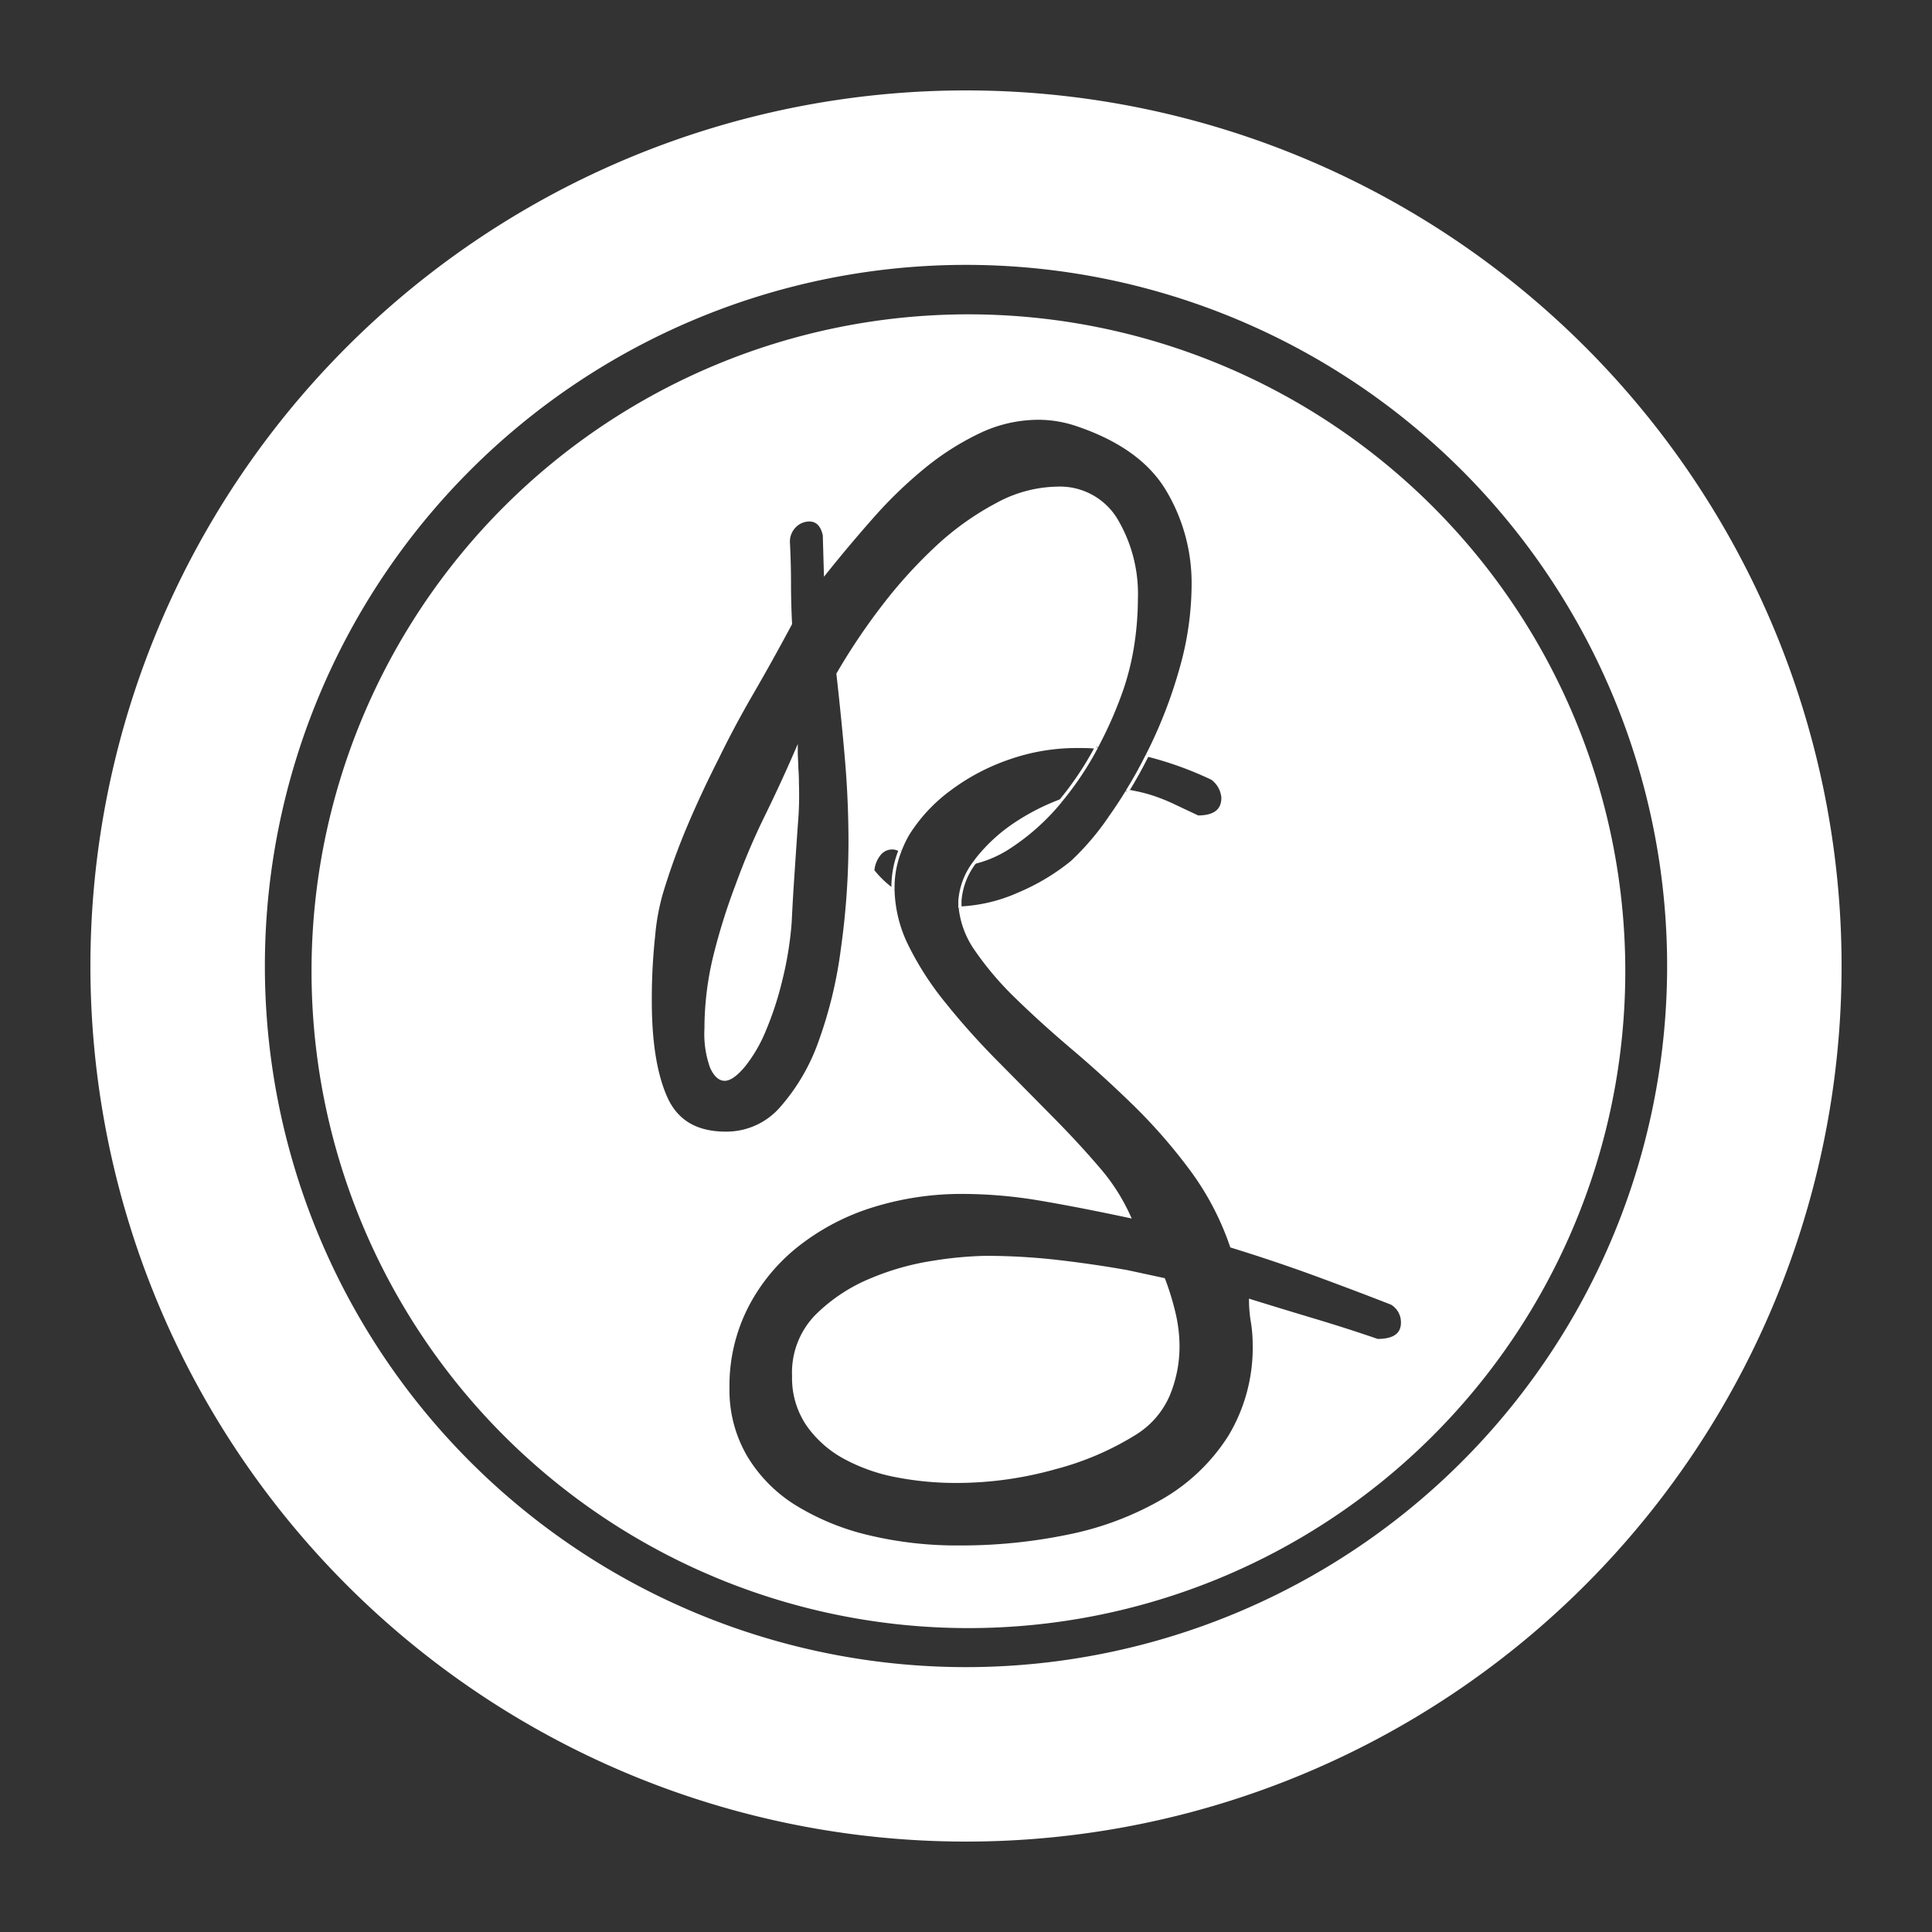 <svg id="Layer_1" data-name="Layer 1" xmlns="http://www.w3.org/2000/svg" viewBox="0 0 200 200"><rect x="0" y="0" width="200" height="200" fill="#333333" stroke="none"/><defs><style>.cls-1{fill:#fff;}.cls-2{fill:none;stroke:#fff;stroke-miterlimit:10;stroke-width:0.33px;}</style></defs><title>Artboard 1</title><path class="cls-1" d="M100,9.36A90.64,90.64,0,1,0,190.64,100,90.64,90.64,0,0,0,100,9.36Zm0,163.22A72.58,72.58,0,1,1,172.58,100,72.58,72.58,0,0,1,100,172.58Z"/><path class="cls-2" d="M100.91,89.26l.26-.35a17.11,17.11,0,0,1,4-3.65,23.19,23.19,0,0,1,4.6-2.35"/><path class="cls-2" d="M92.44,92.14c0-.08,0-.17,0-.25A10.27,10.27,0,0,1,93.19,88"/><path class="cls-2" d="M93.19,88A11.09,11.09,0,0,1,94,86.31a17,17,0,0,1,4.34-4.64,22.25,22.25,0,0,1,6.13-3.22,21.3,21.3,0,0,1,7-1.18c.67,0,1.34,0,2,.07"/><path class="cls-2" d="M100.91,89.26a7.42,7.42,0,0,0-1.54,4c0,.24,0,.49,0,.73"/><path class="cls-2" d="M92.44,92.14A13.86,13.86,0,0,0,93.92,98a31.57,31.57,0,0,0,3.9,6q2.41,3,5.26,5.88t5.57,5.64q2.72,2.73,5,5.39a20.38,20.38,0,0,1,3.22,5q-5.2-1.11-9.29-1.8a48.38,48.38,0,0,0-7.93-.68,31,31,0,0,0-9.23,1.36,24.11,24.11,0,0,0-7.74,4,19.4,19.4,0,0,0-5.33,6.38,18,18,0,0,0-2,8.48,13.69,13.69,0,0,0,1.86,7.18A15.31,15.31,0,0,0,82.34,156a25.85,25.85,0,0,0,7.62,3.1,39.33,39.33,0,0,0,9.29,1.05A54.8,54.8,0,0,0,110.7,159a32.23,32.23,0,0,0,9.79-3.72,20,20,0,0,0,6.81-6.56,17.86,17.86,0,0,0,2.54-9.72,14,14,0,0,0-.19-2.17,14,14,0,0,1-.19-2.17q3.22,1,6.56,2t6.57,2.11q2.6,0,2.6-1.86a2.28,2.28,0,0,0-1.12-2q-3.47-1.36-7.68-2.91T127.49,129a29.07,29.07,0,0,0-4.15-7.93,56.61,56.61,0,0,0-5.82-6.69q-3.16-3.09-6.38-5.82t-5.82-5.26a32.44,32.44,0,0,1-4.27-5A9.22,9.22,0,0,1,99.41,94"/><path class="cls-2" d="M116.71,131.65q-3.47-.62-7.18-1.05a65.32,65.32,0,0,0-7.56-.43,38.54,38.54,0,0,0-5.33.5,27,27,0,0,0-6.56,1.86,17.36,17.36,0,0,0-5.57,3.72,8.37,8.37,0,0,0-2.35,6.19,8.58,8.58,0,0,0,1.49,5.08,11.15,11.15,0,0,0,3.9,3.41,18.46,18.46,0,0,0,5.39,1.86,32.2,32.2,0,0,0,5.95.56,37.73,37.73,0,0,0,10.34-1.42,30,30,0,0,0,8.24-3.53,8.75,8.75,0,0,0,3.47-4,13.1,13.1,0,0,0,1-5,15.07,15.07,0,0,0-.43-3.53,27.78,27.78,0,0,0-1.05-3.41Z"/><path class="cls-2" d="M116.68,81.93c.28,0,.54.06.77.11a14.75,14.75,0,0,1,1.92.5,18.64,18.64,0,0,1,2,.8L124,84.58q2.6,0,2.6-2a2.75,2.75,0,0,0-1.11-2,36.09,36.09,0,0,0-6.74-2.43"/><path class="cls-2" d="M92.44,92.14a10.44,10.44,0,0,1-2.09-2A3.12,3.12,0,0,1,91,88.45a1.71,1.71,0,0,1,1.36-.68,1.53,1.53,0,0,1,.8.23"/><path class="cls-2" d="M118.77,78.18q-1,2-2.09,3.75"/><path class="cls-2" d="M82.54,81.1q0-.79-.06-1.58c0-.53-.06-1.09-.06-1.7Q81,81.1,79.31,84.55t-3,7.07A63.63,63.63,0,0,0,74,99a31.55,31.55,0,0,0-.91,7.47,10.19,10.19,0,0,0,.57,4q.57,1.25,1.36,1.25T77,110.3a14.86,14.86,0,0,0,2.09-3.57,33.13,33.13,0,0,0,1.7-5.15,35.75,35.75,0,0,0,1-6.11q.11-2.26.23-4.07t.23-3.45q.11-1.64.23-3.28T82.54,81.1Z"/><path class="cls-2" d="M118.77,78.18l.33-.65a48.79,48.79,0,0,0,3.17-8.32,32,32,0,0,0,1.25-8.72,18.81,18.81,0,0,0-2.66-9.79q-2.66-4.47-9.34-6.73a12.49,12.49,0,0,0-4-.68,14.31,14.31,0,0,0-6.17,1.41,28.11,28.11,0,0,0-5.77,3.68,45.4,45.4,0,0,0-5.32,5.15q-2.55,2.89-4.81,5.72l-.11-3.85q-.34-1.58-1.58-1.58a2.14,2.14,0,0,0-1.47.62,2.26,2.26,0,0,0-.68,1.75q.11,2.15.11,4.19t.11,4.19q-2,3.74-4,7.19t-3.62,6.79q-1.7,3.34-3.17,6.79a70,70,0,0,0-2.6,7.19,23.66,23.66,0,0,0-.79,4.41,60.73,60.73,0,0,0-.34,6.68q0,6.45,1.64,10.07t6.17,3.62a7.53,7.53,0,0,0,5.77-2.6,20.89,20.89,0,0,0,4-6.85,45.05,45.05,0,0,0,2.32-9.62A80.56,80.56,0,0,0,88,87.32q0-4.3-.34-8.38t-.91-9.17a64.6,64.6,0,0,1,4.7-7A49.23,49.23,0,0,1,97,56.65a29.07,29.07,0,0,1,6.17-4.41,13.45,13.45,0,0,1,6.28-1.7,6.79,6.79,0,0,1,6.06,3.22A15,15,0,0,1,117.63,62a31.86,31.86,0,0,1-.34,4.52,27.05,27.05,0,0,1-1.13,4.74,41.42,41.42,0,0,1-2.55,5.87l-.09.17"/><path class="cls-2" d="M99.41,94a16.71,16.71,0,0,0,6.05-1.45,22.68,22.68,0,0,0,5.49-3.28,27.3,27.3,0,0,0,4-4.7q.88-1.24,1.72-2.61"/><path class="cls-2" d="M100.91,89.26a11.59,11.59,0,0,0,3.53-1.54,23.24,23.24,0,0,0,5.21-4.63l.15-.18"/><path class="cls-2" d="M113.51,77.34a32.55,32.55,0,0,1-3.72,5.57"/><path class="cls-1" d="M104.44,87.72a23.24,23.24,0,0,0,5.21-4.63l.15-.18a23.2,23.2,0,0,0-4.6,2.35,17.11,17.11,0,0,0-4,3.65l-.26.35A11.59,11.59,0,0,0,104.44,87.72Z"/><path class="cls-1" d="M82.42,77.81Q81,81.1,79.31,84.55t-3,7.07A63.6,63.6,0,0,0,74,99a31.55,31.55,0,0,0-.91,7.47,10.19,10.19,0,0,0,.57,4q.57,1.25,1.36,1.25T77,110.3a14.87,14.87,0,0,0,2.09-3.57,33.15,33.15,0,0,0,1.7-5.15,35.75,35.75,0,0,0,1-6.11q.11-2.26.23-4.07t.23-3.45q.11-1.64.23-3.28t.11-3.57q0-.79-.06-1.58C82.44,79,82.42,78.42,82.42,77.81Z"/><path class="cls-1" d="M100.25,32.54a68,68,0,1,0,68,68A68,68,0,0,0,100.25,32.54ZM142.6,138.71q-3.22-1.11-6.56-2.11t-6.56-2a14,14,0,0,0,.19,2.17,14,14,0,0,1,.19,2.17,17.86,17.86,0,0,1-2.54,9.72,20,20,0,0,1-6.81,6.56A32.23,32.23,0,0,1,110.7,159a54.8,54.8,0,0,1-11.46,1.18A39.33,39.33,0,0,1,90,159.09a25.84,25.84,0,0,1-7.62-3.1,15.31,15.31,0,0,1-5.14-5.14,13.69,13.69,0,0,1-1.86-7.18,18,18,0,0,1,2-8.48,19.4,19.4,0,0,1,5.33-6.38,24.11,24.11,0,0,1,7.74-4,31,31,0,0,1,9.23-1.36,48.37,48.37,0,0,1,7.93.68q4.09.68,9.29,1.8a20.39,20.39,0,0,0-3.22-5q-2.23-2.66-5-5.39t-5.57-5.64Q100.23,107,97.82,104a31.61,31.61,0,0,1-3.9-6,13.87,13.87,0,0,1-1.48-5.88,10.44,10.44,0,0,1-2.09-2A3.12,3.12,0,0,1,91,88.45a1.71,1.71,0,0,1,1.36-.68,1.53,1.53,0,0,1,.8.23A11.09,11.09,0,0,1,94,86.31a17,17,0,0,1,4.34-4.64,22.24,22.24,0,0,1,6.13-3.22,21.29,21.29,0,0,1,7-1.18c.67,0,1.34,0,2,.07l.09-.17a41.42,41.42,0,0,0,2.55-5.87,27.05,27.05,0,0,0,1.13-4.74,31.86,31.86,0,0,0,.34-4.52,15,15,0,0,0-2.09-8.29,6.79,6.79,0,0,0-6.06-3.22,13.45,13.45,0,0,0-6.28,1.7A29.07,29.07,0,0,0,97,56.65a49.23,49.23,0,0,0-5.6,6.17,64.64,64.64,0,0,0-4.7,7q.57,5.09.91,9.17T88,87.32a80.56,80.56,0,0,1-.74,10.92,45.07,45.07,0,0,1-2.32,9.62,20.9,20.9,0,0,1-4,6.85,7.53,7.53,0,0,1-5.77,2.6q-4.53,0-6.17-3.62t-1.64-10.07a60.73,60.73,0,0,1,.34-6.68,23.64,23.64,0,0,1,.79-4.41,70,70,0,0,1,2.6-7.19q1.47-3.45,3.17-6.79t3.62-6.79q1.92-3.45,4-7.19-.11-2.15-.11-4.19t-.11-4.19a2.26,2.26,0,0,1,.68-1.75,2.14,2.14,0,0,1,1.47-.62q1.24,0,1.58,1.58l.11,3.85q2.26-2.83,4.81-5.72a45.4,45.4,0,0,1,5.32-5.15,28.11,28.11,0,0,1,5.77-3.68,14.31,14.31,0,0,1,6.17-1.41,12.49,12.49,0,0,1,4,.68q6.68,2.27,9.34,6.73a18.81,18.81,0,0,1,2.66,9.79,32,32,0,0,1-1.25,8.72,48.79,48.79,0,0,1-3.17,8.32l-.33.65a36.09,36.09,0,0,1,6.74,2.43,2.75,2.75,0,0,1,1.11,2q0,2-2.6,2l-2.66-1.24a18.64,18.64,0,0,0-2-.8,14.76,14.76,0,0,0-1.92-.5c-.23,0-.49-.08-.77-.11q-.84,1.37-1.72,2.61a27.3,27.3,0,0,1-4,4.7,22.68,22.68,0,0,1-5.49,3.28A16.71,16.71,0,0,1,99.41,94,9.22,9.22,0,0,0,101,98.33a32.44,32.44,0,0,0,4.27,5q2.6,2.54,5.82,5.26t6.38,5.82a56.58,56.58,0,0,1,5.82,6.69,29.07,29.07,0,0,1,4.15,7.93q4.71,1.36,8.92,2.91t7.68,2.91a2.28,2.28,0,0,1,1.11,2Q145.2,138.71,142.6,138.71Z"/><path class="cls-1" d="M120.43,132.39l-3.72-.74q-3.47-.62-7.18-1.05a65.32,65.32,0,0,0-7.56-.43,38.53,38.53,0,0,0-5.33.5,27,27,0,0,0-6.56,1.86,17.36,17.36,0,0,0-5.57,3.72,8.37,8.37,0,0,0-2.35,6.19,8.58,8.58,0,0,0,1.49,5.08,11.15,11.15,0,0,0,3.9,3.41,18.45,18.45,0,0,0,5.39,1.86,32.19,32.19,0,0,0,5.95.56,37.74,37.74,0,0,0,10.34-1.42,30,30,0,0,0,8.24-3.53,8.75,8.75,0,0,0,3.47-4,13.1,13.1,0,0,0,1-5,15.05,15.05,0,0,0-.43-3.53A27.78,27.78,0,0,0,120.43,132.39Z"/></svg>